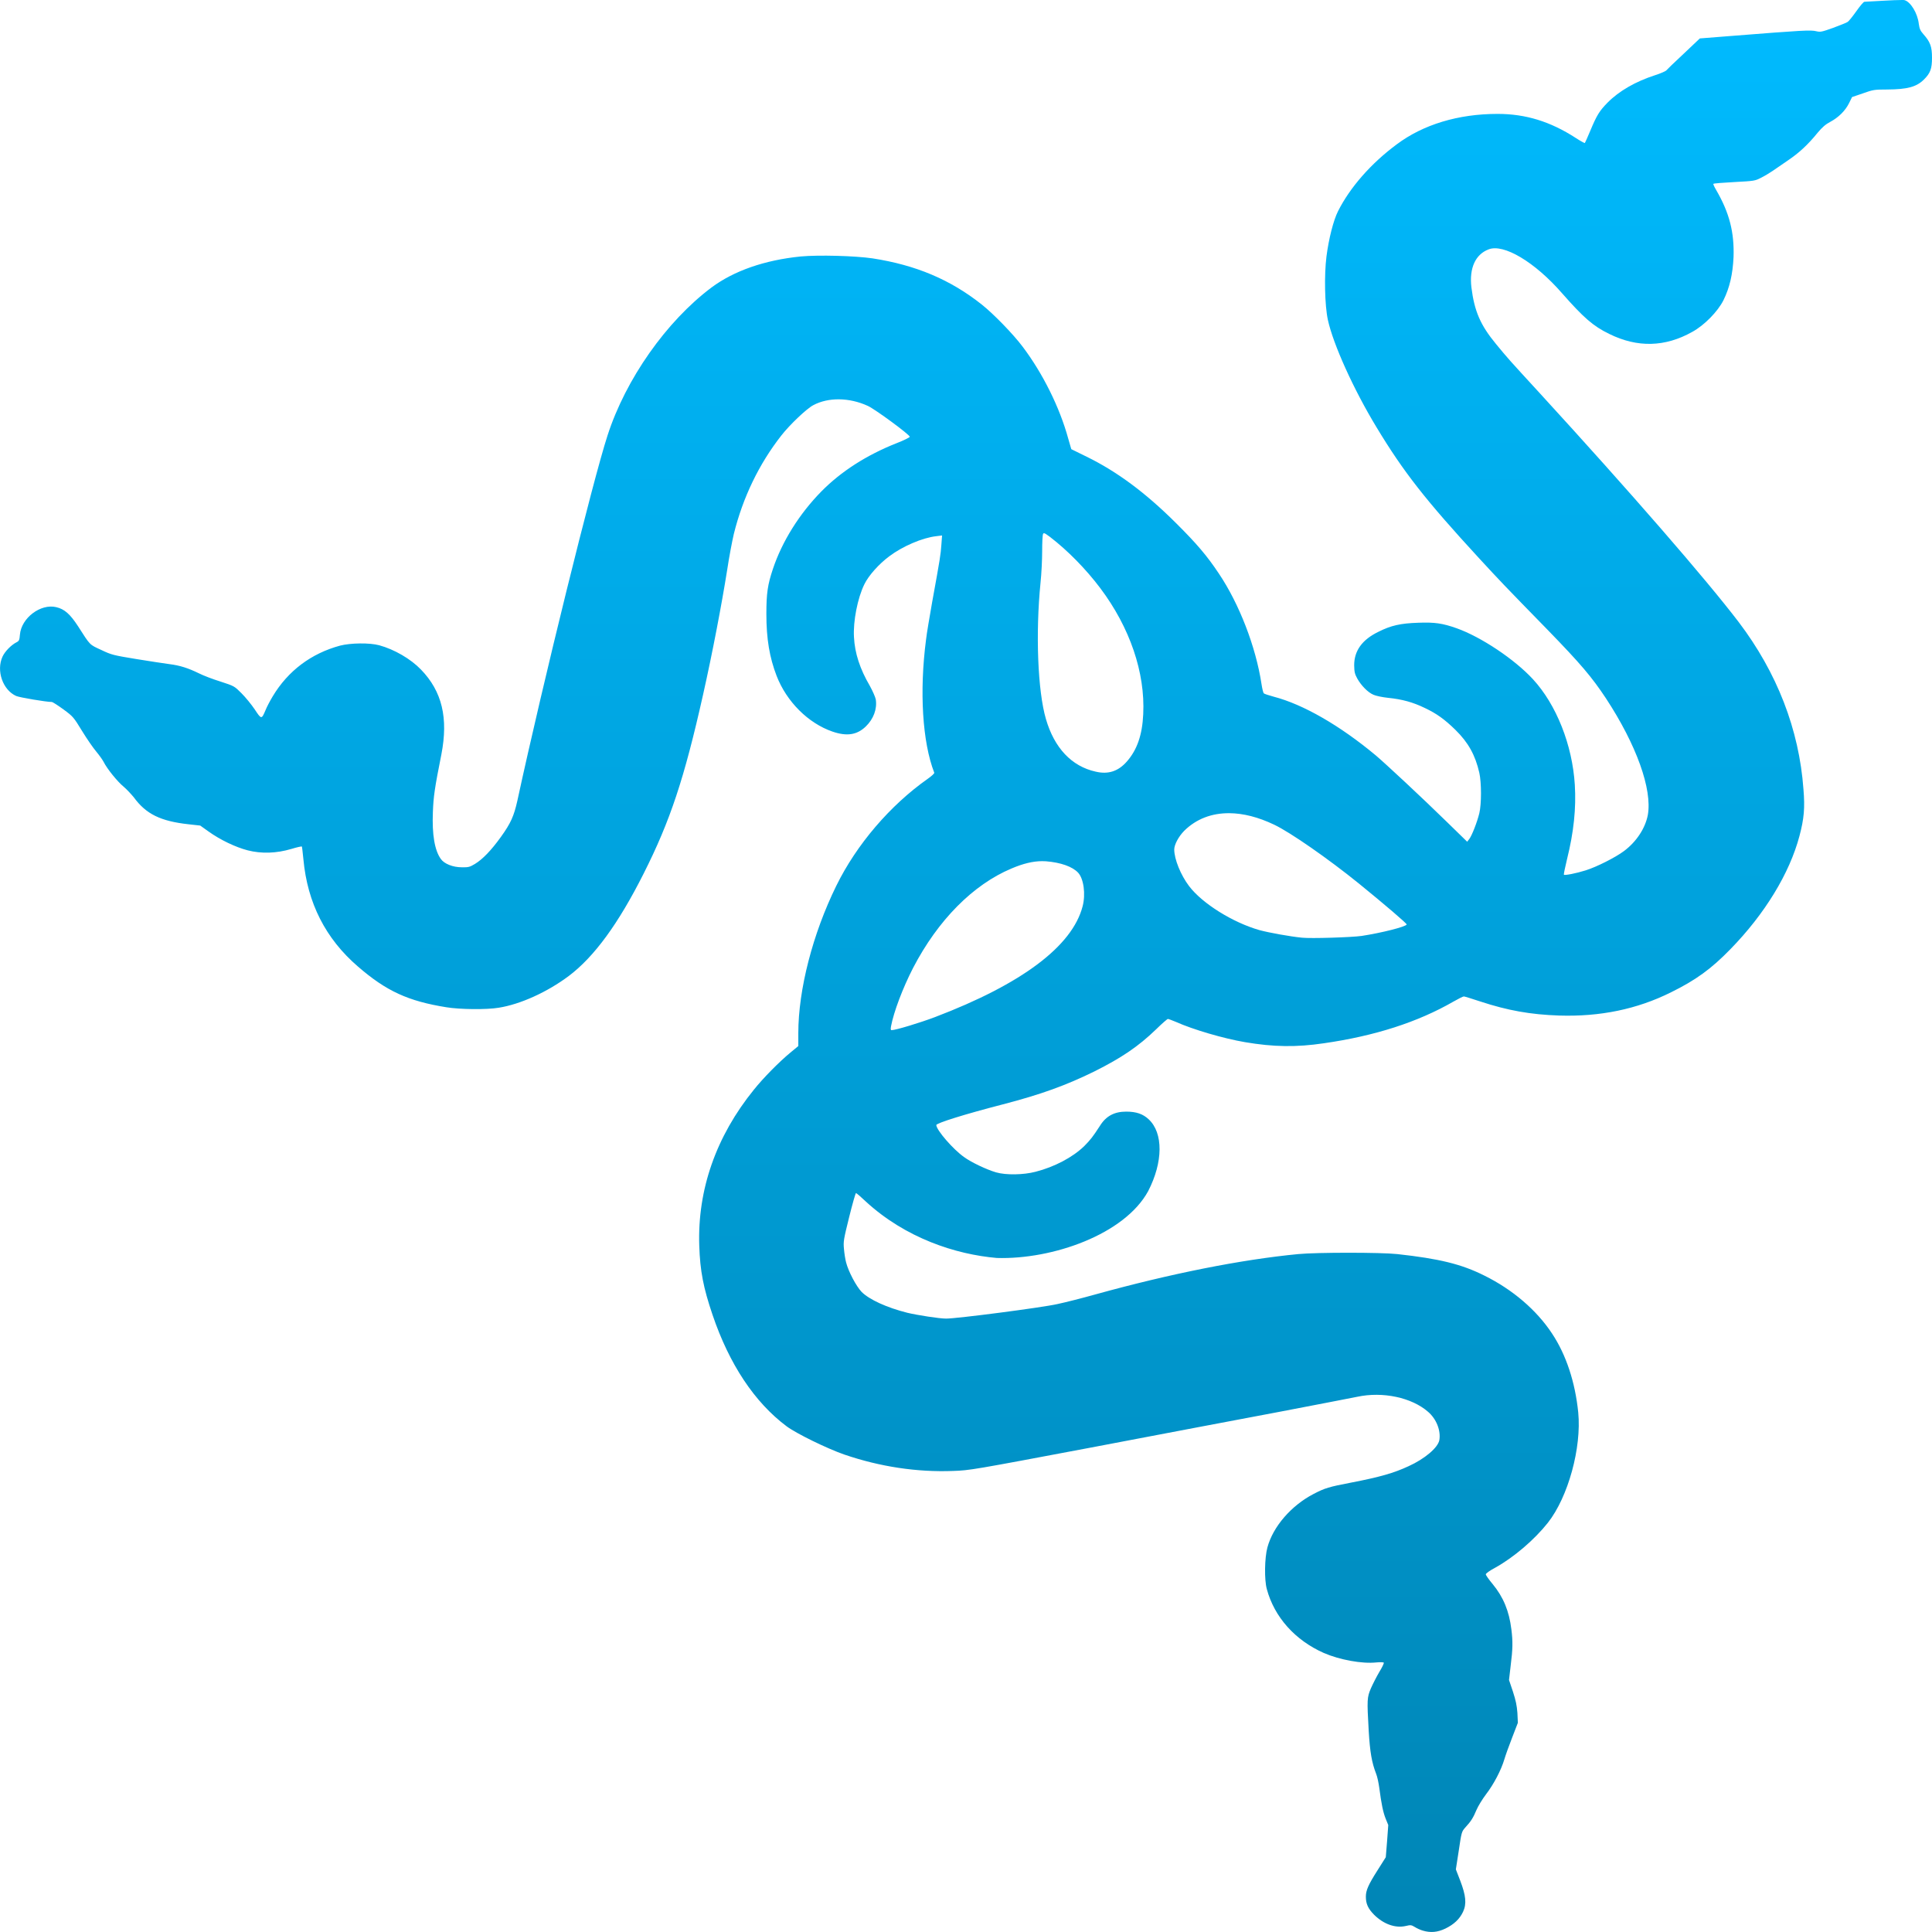 <svg xmlns="http://www.w3.org/2000/svg" xmlns:xlink="http://www.w3.org/1999/xlink" width="64" height="64" viewBox="0 0 64 64" version="1.1">
<defs>
<linearGradient id="linear0" gradientUnits="userSpaceOnUse" x1="0" y1="0" x2="0" y2="1" gradientTransform="matrix(64,0,0,64,0,0)">
<stop offset="0" style="stop-color:#00bbff;stop-opacity:1;"/>
<stop offset="1" style="stop-color:#0085b5;stop-opacity:1;"/>
</linearGradient>
</defs>
<g id="surface1">
<path style=" stroke:none;fill-rule:nonzero;fill:url(#linear0);" d="M 63.008 0 C 62.887 0 62.656 0.008 62.406 0.023 C 62.074 0.043 61.785 0.059 61.762 0.059 C 61.73 0.059 61.613 0.203 61.488 0.379 C 61.363 0.555 61.234 0.715 61.199 0.73 C 61.168 0.754 60.953 0.836 60.727 0.922 C 60.344 1.059 60.305 1.066 60.168 1.035 C 59.984 0.988 59.715 1.004 57.387 1.188 L 56.309 1.273 L 55.773 1.781 C 55.477 2.055 55.215 2.309 55.195 2.336 C 55.172 2.359 55.008 2.434 54.824 2.492 C 54.172 2.703 53.633 3.016 53.254 3.398 C 52.984 3.672 52.895 3.816 52.68 4.332 C 52.59 4.547 52.508 4.73 52.5 4.738 C 52.492 4.746 52.355 4.672 52.199 4.57 C 51.355 4.023 50.535 3.773 49.609 3.773 C 48.309 3.773 47.145 4.125 46.27 4.781 C 45.414 5.414 44.719 6.211 44.324 6.996 C 44.172 7.297 44.016 7.91 43.941 8.496 C 43.863 9.109 43.883 10.121 43.988 10.598 C 44.164 11.406 44.84 12.902 45.598 14.152 C 46.492 15.633 47.223 16.566 48.996 18.492 C 49.68 19.234 49.828 19.391 51.258 20.855 C 52.367 21.996 52.73 22.426 53.199 23.133 C 54.211 24.676 54.738 26.148 54.586 27 C 54.5 27.441 54.207 27.887 53.793 28.195 C 53.516 28.402 52.891 28.719 52.527 28.832 C 52.219 28.93 51.836 29.004 51.805 28.977 C 51.797 28.965 51.844 28.73 51.91 28.461 C 52.133 27.566 52.215 26.773 52.168 26 C 52.086 24.672 51.555 23.34 50.781 22.5 C 50.168 21.836 49.059 21.098 48.254 20.812 C 47.781 20.645 47.523 20.609 46.984 20.629 C 46.395 20.648 46.078 20.719 45.66 20.93 C 45.121 21.191 44.859 21.559 44.859 22.035 C 44.863 22.254 44.875 22.32 44.961 22.477 C 45.09 22.707 45.312 22.938 45.5 23.016 C 45.578 23.051 45.797 23.098 45.984 23.117 C 46.449 23.164 46.805 23.262 47.199 23.453 C 47.59 23.637 47.859 23.832 48.211 24.176 C 48.641 24.598 48.871 25.016 49.004 25.598 C 49.078 25.926 49.078 26.637 49.004 26.941 C 48.93 27.242 48.758 27.68 48.672 27.793 L 48.602 27.883 L 47.949 27.246 C 47.09 26.406 45.906 25.305 45.574 25.023 C 44.383 24.031 43.168 23.332 42.191 23.078 C 42.035 23.035 41.887 22.988 41.867 22.969 C 41.844 22.949 41.812 22.809 41.789 22.66 C 41.602 21.426 41.051 20.004 40.379 19.004 C 39.984 18.41 39.645 18.012 38.953 17.324 C 37.945 16.32 36.996 15.617 35.996 15.129 L 35.488 14.879 L 35.387 14.531 C 35.102 13.488 34.539 12.363 33.879 11.488 C 33.57 11.074 32.91 10.395 32.52 10.086 C 31.48 9.262 30.34 8.781 28.906 8.559 C 28.316 8.473 27.117 8.441 26.523 8.496 C 25.328 8.617 24.316 8.969 23.57 9.523 C 22.074 10.645 20.727 12.559 20.125 14.426 C 19.641 15.91 17.984 22.617 17.137 26.531 C 17.023 27.035 16.922 27.266 16.594 27.723 C 16.27 28.172 15.988 28.465 15.73 28.621 C 15.559 28.723 15.516 28.734 15.297 28.73 C 15.004 28.73 14.719 28.617 14.605 28.457 C 14.398 28.172 14.309 27.645 14.34 26.898 C 14.359 26.387 14.398 26.109 14.621 24.992 C 14.855 23.785 14.645 22.902 13.945 22.18 C 13.602 21.824 13.062 21.512 12.562 21.375 C 12.242 21.289 11.617 21.297 11.266 21.387 C 10.312 21.645 9.543 22.219 9.035 23.066 C 8.945 23.215 8.836 23.422 8.797 23.523 C 8.664 23.836 8.66 23.836 8.438 23.5 C 8.328 23.336 8.133 23.098 8 22.965 C 7.762 22.727 7.762 22.727 7.305 22.578 C 7.051 22.5 6.727 22.375 6.59 22.305 C 6.238 22.133 5.961 22.043 5.613 22 C 5.449 21.98 4.957 21.902 4.516 21.832 C 3.758 21.707 3.699 21.695 3.355 21.531 C 2.957 21.348 2.996 21.387 2.586 20.746 C 2.324 20.344 2.137 20.176 1.863 20.113 C 1.348 19.988 0.707 20.469 0.66 21.023 C 0.645 21.207 0.633 21.234 0.539 21.281 C 0.367 21.371 0.168 21.574 0.086 21.746 C -0.133 22.215 0.09 22.855 0.535 23.055 C 0.648 23.105 1.531 23.254 1.719 23.254 C 1.742 23.254 1.914 23.363 2.102 23.5 C 2.426 23.738 2.438 23.758 2.719 24.215 C 2.879 24.477 3.09 24.781 3.184 24.891 C 3.281 25.008 3.391 25.16 3.43 25.234 C 3.547 25.469 3.895 25.898 4.098 26.062 C 4.199 26.148 4.348 26.309 4.434 26.414 C 4.84 26.969 5.32 27.203 6.246 27.305 L 6.633 27.348 L 6.906 27.543 C 7.293 27.82 7.797 28.062 8.203 28.168 C 8.66 28.285 9.156 28.27 9.656 28.121 C 9.836 28.066 9.992 28.031 10 28.043 C 10.008 28.055 10.027 28.242 10.051 28.469 C 10.184 29.91 10.785 31.094 11.855 32.016 C 12.797 32.832 13.52 33.164 14.789 33.367 C 15.234 33.441 16.125 33.449 16.516 33.383 C 17.238 33.27 18.129 32.863 18.84 32.332 C 19.68 31.699 20.48 30.609 21.32 28.941 C 22.203 27.191 22.668 25.785 23.289 23.016 C 23.602 21.621 23.902 20.051 24.09 18.871 C 24.152 18.453 24.254 17.922 24.309 17.688 C 24.609 16.477 25.145 15.367 25.883 14.426 C 26.16 14.07 26.723 13.535 26.941 13.422 C 27.438 13.156 28.133 13.164 28.746 13.445 C 28.984 13.551 30.145 14.406 30.137 14.469 C 30.133 14.492 29.938 14.59 29.703 14.68 C 28.699 15.078 27.863 15.617 27.211 16.277 C 26.48 17.02 25.906 17.938 25.602 18.852 C 25.43 19.367 25.387 19.652 25.387 20.34 C 25.387 21.164 25.492 21.781 25.727 22.391 C 26.059 23.246 26.773 23.957 27.574 24.234 C 28.051 24.398 28.387 24.348 28.68 24.066 C 28.938 23.816 29.059 23.488 29.012 23.172 C 28.996 23.09 28.91 22.895 28.816 22.723 C 28.484 22.156 28.316 21.637 28.289 21.105 C 28.258 20.586 28.406 19.816 28.633 19.355 C 28.773 19.066 29.113 18.684 29.461 18.426 C 29.895 18.098 30.559 17.812 31.016 17.762 L 31.207 17.738 L 31.184 18.051 C 31.16 18.379 31.145 18.484 30.879 19.945 C 30.797 20.414 30.699 20.98 30.676 21.191 C 30.453 22.902 30.555 24.586 30.949 25.598 C 30.957 25.621 30.863 25.707 30.73 25.801 C 29.492 26.672 28.375 27.973 27.703 29.344 C 26.922 30.934 26.445 32.781 26.445 34.227 L 26.445 34.652 L 26.184 34.867 C 25.816 35.172 25.289 35.703 24.973 36.098 C 23.719 37.645 23.102 39.414 23.164 41.266 C 23.191 42.105 23.301 42.664 23.605 43.559 C 24.16 45.195 24.996 46.453 26.055 47.246 C 26.371 47.484 27.402 47.988 27.969 48.184 C 29.156 48.59 30.383 48.773 31.574 48.727 C 32.133 48.707 32.199 48.695 36.156 47.949 C 38.367 47.527 41.176 46.996 42.395 46.766 C 43.621 46.531 44.773 46.309 44.961 46.27 C 45.805 46.09 46.766 46.293 47.309 46.77 C 47.586 47.008 47.734 47.395 47.68 47.707 C 47.633 47.957 47.195 48.328 46.66 48.57 C 46.172 48.797 45.707 48.93 44.758 49.113 C 44.023 49.254 43.891 49.293 43.516 49.488 C 42.777 49.871 42.172 50.566 41.984 51.262 C 41.891 51.609 41.879 52.332 41.965 52.641 C 42.215 53.57 42.902 54.336 43.855 54.758 C 44.379 54.984 45.117 55.121 45.594 55.07 C 45.719 55.059 45.828 55.062 45.84 55.078 C 45.848 55.102 45.785 55.234 45.691 55.387 C 45.602 55.539 45.477 55.781 45.414 55.926 C 45.285 56.23 45.281 56.293 45.34 57.332 C 45.383 58.051 45.441 58.383 45.586 58.758 C 45.625 58.852 45.668 59.062 45.691 59.227 C 45.758 59.746 45.816 60.031 45.902 60.246 L 45.988 60.457 L 45.949 60.992 L 45.906 61.523 L 45.629 61.961 C 45.328 62.434 45.246 62.621 45.246 62.828 C 45.246 63.07 45.32 63.227 45.52 63.43 C 45.836 63.742 46.223 63.879 46.566 63.801 C 46.727 63.762 46.754 63.766 46.863 63.832 C 46.93 63.875 47.047 63.93 47.129 63.953 C 47.387 64.031 47.617 64.012 47.879 63.887 C 48.168 63.746 48.352 63.57 48.465 63.332 C 48.59 63.066 48.559 62.789 48.371 62.297 L 48.227 61.926 L 48.324 61.301 C 48.414 60.684 48.422 60.672 48.539 60.539 C 48.727 60.336 48.805 60.211 48.91 59.957 C 48.965 59.828 49.109 59.594 49.227 59.438 C 49.484 59.105 49.73 58.629 49.832 58.285 C 49.871 58.152 49.988 57.824 50.094 57.555 L 50.281 57.07 L 50.266 56.742 C 50.246 56.492 50.215 56.336 50.117 56.035 L 49.988 55.652 L 50.043 55.176 C 50.113 54.629 50.117 54.371 50.066 53.973 C 49.992 53.367 49.801 52.906 49.445 52.473 C 49.32 52.324 49.219 52.18 49.219 52.152 C 49.219 52.121 49.352 52.027 49.527 51.934 C 50.148 51.59 50.832 51.004 51.277 50.441 C 51.949 49.586 52.395 47.957 52.281 46.789 C 52.18 45.785 51.879 44.875 51.414 44.176 C 50.906 43.402 50.105 42.715 49.168 42.254 C 48.414 41.875 47.672 41.695 46.285 41.543 C 45.738 41.484 43.621 41.484 43.008 41.543 C 41.125 41.723 38.77 42.191 36.273 42.883 C 35.84 43.004 35.285 43.145 35.027 43.199 C 34.512 43.316 31.676 43.684 31.34 43.68 C 31.113 43.68 30.387 43.566 30.059 43.488 C 29.375 43.316 28.797 43.051 28.543 42.797 C 28.363 42.609 28.105 42.121 28.027 41.816 C 28 41.715 27.969 41.512 27.957 41.371 C 27.934 41.129 27.945 41.062 28.129 40.32 C 28.238 39.879 28.34 39.523 28.355 39.523 C 28.375 39.523 28.52 39.648 28.68 39.801 C 29.996 41.012 31.656 41.555 33.023 41.672 C 34.867 41.727 37.254 40.891 38.035 39.457 C 38.531 38.496 38.539 37.531 38.051 37.078 C 37.859 36.898 37.637 36.824 37.305 36.824 C 36.91 36.824 36.637 36.973 36.438 37.293 C 36.199 37.66 36.133 37.746 35.922 37.961 C 35.539 38.336 34.93 38.656 34.305 38.816 C 33.902 38.922 33.32 38.93 32.996 38.836 C 32.688 38.746 32.18 38.508 31.934 38.328 C 31.578 38.078 31.027 37.445 31.016 37.27 C 31.008 37.207 31.957 36.91 33.211 36.586 C 34.492 36.254 35.324 35.949 36.262 35.488 C 37.156 35.039 37.711 34.664 38.293 34.102 C 38.492 33.906 38.668 33.754 38.688 33.754 C 38.707 33.754 38.824 33.797 38.945 33.848 C 39.527 34.109 40.535 34.402 41.242 34.523 C 42.191 34.684 42.945 34.695 43.859 34.559 C 45.547 34.316 46.965 33.859 48.145 33.18 C 48.309 33.086 48.465 33.008 48.492 33.008 C 48.516 33.008 48.766 33.086 49.039 33.176 C 49.941 33.473 50.699 33.609 51.645 33.641 C 53 33.684 54.227 33.434 55.355 32.871 C 56.18 32.465 56.688 32.094 57.32 31.445 C 58.465 30.273 59.281 28.93 59.609 27.695 C 59.762 27.121 59.793 26.762 59.742 26.148 C 59.598 24.16 58.863 22.277 57.598 20.609 C 56.512 19.184 54.012 16.305 51.02 13.039 C 49.941 11.863 49.969 11.895 49.559 11.398 C 49.039 10.77 48.84 10.305 48.742 9.516 C 48.668 8.887 48.871 8.43 49.309 8.262 C 49.809 8.062 50.844 8.68 51.746 9.715 C 52.457 10.523 52.777 10.805 53.309 11.062 C 54.242 11.523 55.16 11.5 56.062 10.992 C 56.465 10.77 56.902 10.32 57.09 9.949 C 57.301 9.52 57.398 9.086 57.426 8.516 C 57.453 7.691 57.289 7.051 56.852 6.297 C 56.789 6.191 56.746 6.098 56.758 6.09 C 56.77 6.074 57.078 6.051 57.453 6.031 C 58.105 5.996 58.137 5.992 58.332 5.891 C 58.445 5.836 58.621 5.73 58.723 5.66 C 58.824 5.59 59.055 5.434 59.23 5.312 C 59.594 5.066 59.891 4.793 60.207 4.402 C 60.371 4.207 60.477 4.117 60.633 4.035 C 60.902 3.891 61.129 3.668 61.254 3.414 L 61.352 3.215 L 61.707 3.094 C 62.047 2.973 62.09 2.965 62.512 2.965 C 63.188 2.961 63.484 2.879 63.73 2.637 C 63.945 2.426 64 2.277 64 1.914 C 64 1.547 63.945 1.391 63.715 1.133 C 63.609 1.012 63.586 0.953 63.562 0.785 C 63.523 0.438 63.289 0.055 63.086 0.004 C 63.07 0 63.047 0 63.008 0 Z M 34.578 17.664 C 34.609 17.66 34.66 17.695 34.781 17.785 C 35.371 18.238 35.973 18.852 36.449 19.484 C 37.43 20.789 37.938 22.281 37.871 23.656 C 37.84 24.344 37.668 24.84 37.328 25.227 C 37.043 25.551 36.711 25.66 36.297 25.562 C 35.5 25.387 34.926 24.777 34.648 23.82 C 34.375 22.891 34.301 20.973 34.469 19.301 C 34.5 19.012 34.523 18.543 34.523 18.258 C 34.523 17.969 34.535 17.707 34.555 17.684 C 34.559 17.672 34.566 17.668 34.578 17.664 Z M 40.723 26.938 C 41.18 26.941 41.68 27.066 42.211 27.32 C 42.746 27.574 44.008 28.453 45.012 29.266 C 45.867 29.961 46.609 30.594 46.598 30.625 C 46.57 30.699 45.773 30.902 45.105 31.004 C 44.773 31.051 43.43 31.094 43.129 31.062 C 42.734 31.023 42.043 30.898 41.723 30.812 C 40.844 30.562 39.832 29.934 39.391 29.355 C 39.113 28.988 38.898 28.461 38.898 28.137 C 38.902 27.973 39.043 27.711 39.227 27.523 C 39.625 27.129 40.137 26.934 40.723 26.938 Z M 34.523 28.527 C 34.562 28.527 34.609 28.531 34.648 28.531 C 35.137 28.57 35.527 28.707 35.715 28.91 C 35.898 29.109 35.969 29.617 35.863 30.023 C 35.52 31.344 33.848 32.598 30.977 33.691 C 30.48 33.879 29.672 34.125 29.535 34.125 C 29.504 34.125 29.5 34.09 29.516 34 C 29.605 33.523 29.906 32.727 30.246 32.066 C 31.07 30.48 32.234 29.305 33.508 28.77 C 33.895 28.605 34.223 28.527 34.523 28.527 Z M 34.523 28.527 "/>
</g>
</svg>
